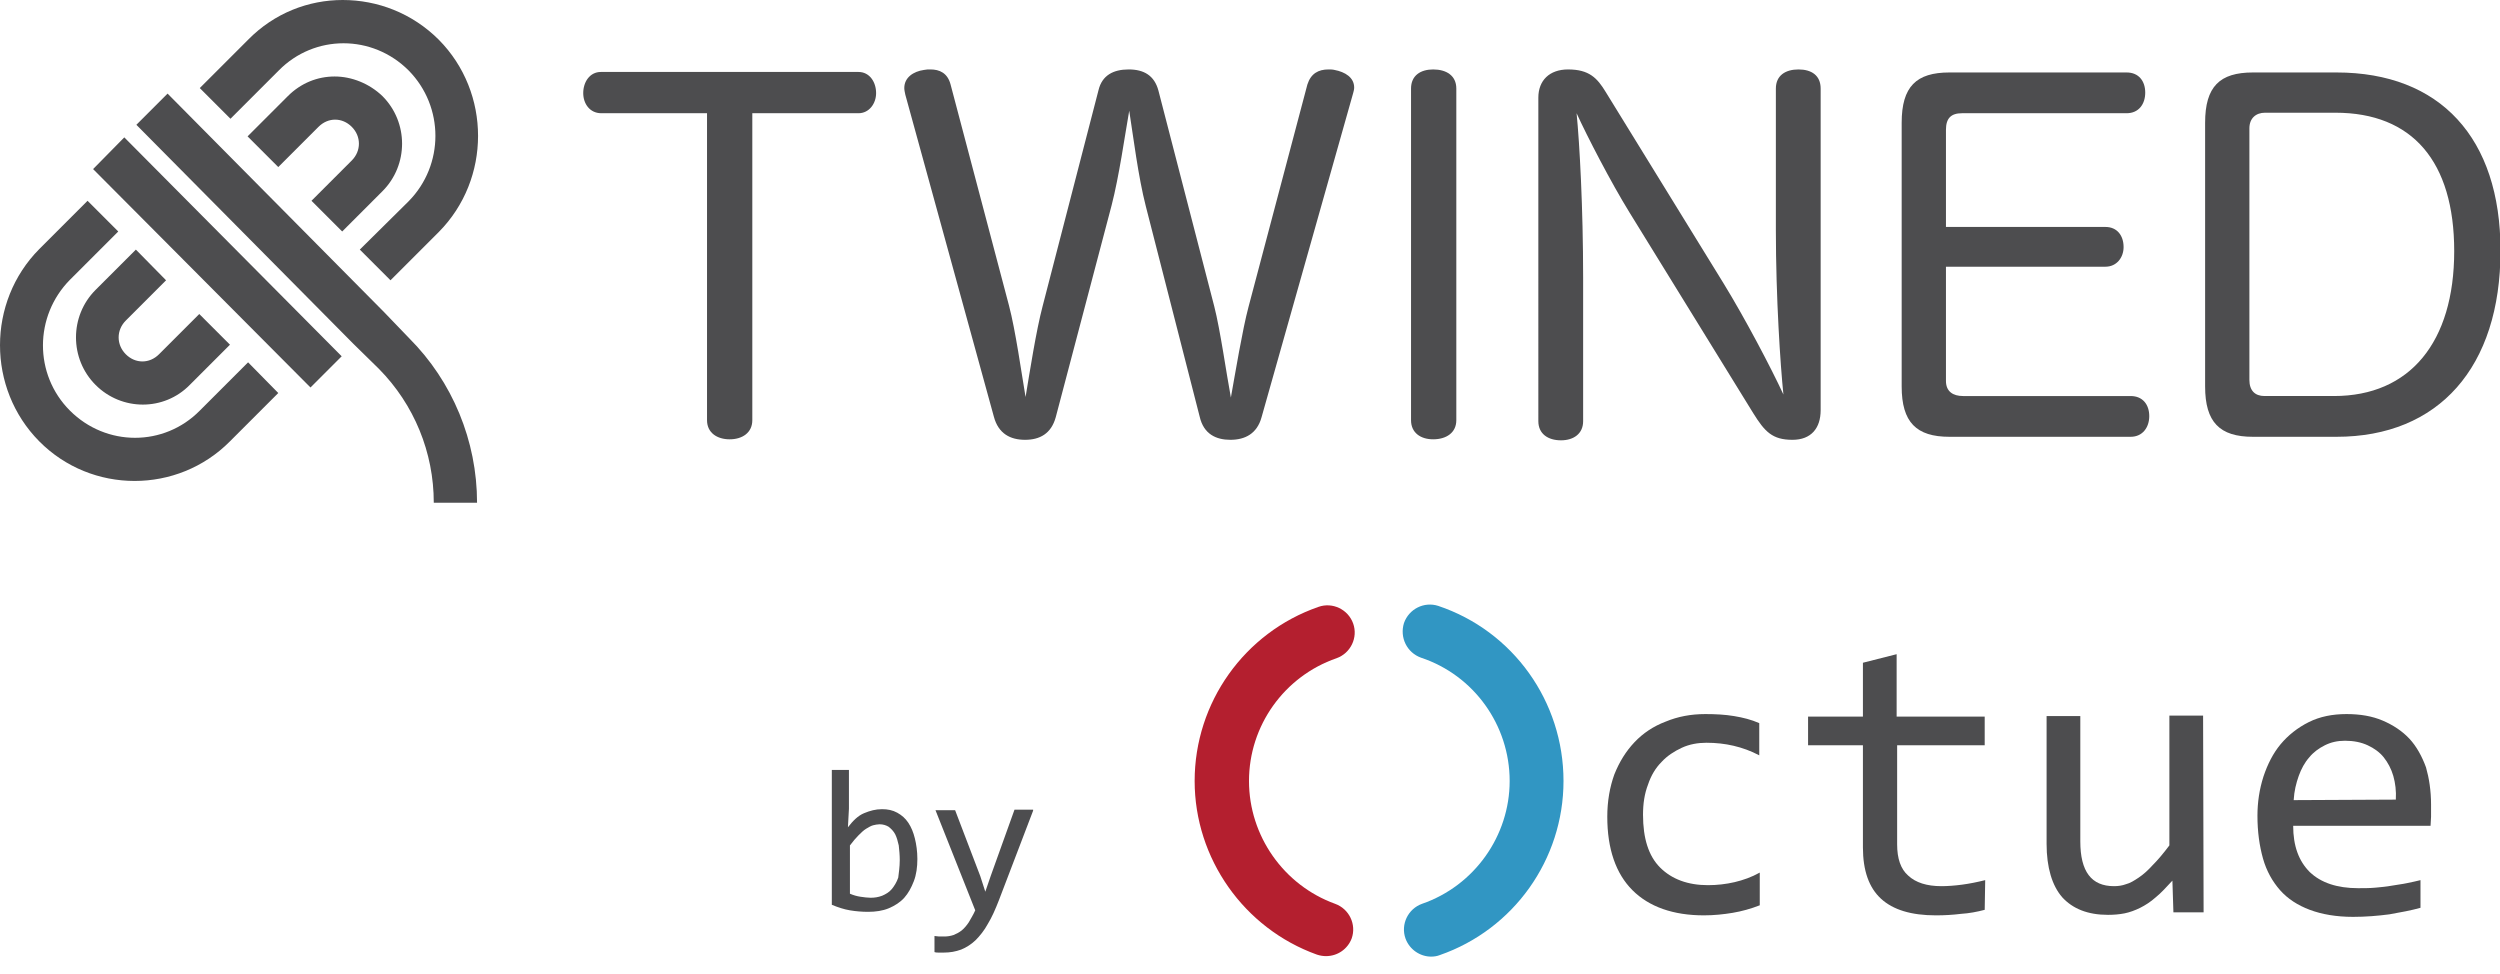 <?xml version="1.0" encoding="utf-8"?>
<!-- Generator: Adobe Illustrator 24.2.1, SVG Export Plug-In . SVG Version: 6.00 Build 0)  -->
<svg version="1.1" id="Layer_1" xmlns="http://www.w3.org/2000/svg" xmlns:xlink="http://www.w3.org/1999/xlink" x="0px" y="0px"
	 viewBox="0 0 496.8 193.6" style="enable-background:new 0 0 496.8 193.6;" xml:space="preserve">
<style type="text/css">
	.st0{fill:#4D4D4F;}
	.st1{fill:#B41F2F;}
	.st2{fill:#3196C3;}
</style>
<path class="st0" d="M68.1,0c-6.8,0-13.6,2.6-18.8,7.9l-9.6,9.6l6.1,6.1l9.6-9.6c7.1-7.2,18.6-7.2,25.8,0c7.1,7.2,7.1,18.8,0,26
	l-9.7,9.6l6.1,6.1l9.6-9.6c10.4-10.5,10.4-27.7,0-38.2C81.9,2.6,75,0,68.1,0z M66.5,15.2c-3.4,0-6.7,1.3-9.3,3.9l-8,8l6.1,6.1l8-8
	c1.9-1.9,4.7-1.9,6.6,0s1.9,4.8,0,6.7l-8,8L68,46l8-8c5.2-5.2,5.2-13.7,0-18.9C73.4,16.6,69.9,15.2,66.5,15.2z M33.3,18.6l-6.2,6.2
	l43.1,43.5l5.1,5c7,7.1,10.9,16.6,10.9,26.6h8.6c0-12.3-4.9-24.1-13.5-32.7l-5-5.2L33.3,18.6z M24.7,27.3l-6.2,6.3L61.7,77l6.2-6.2
	L24.7,27.3z M17.4,39.9l-9.6,9.6C-2.6,60-2.6,77.2,7.8,87.7s27.5,10.5,37.9,0l9.6-9.6l-6-6.1l-9.6,9.6c-7.1,7.2-18.6,7.2-25.8,0
	s-7.1-18.8,0-26l9.6-9.6L17.4,39.9z M27,49.6l-8,8c-5.2,5.2-5.2,13.7,0,18.9c5.2,5.2,13.6,5.2,18.7,0l8-8l-6.1-6.1l-8,8
	c-1.9,1.9-4.7,1.9-6.6,0s-1.9-4.8,0-6.7l8-8L27,49.6z"/>
<g>
	<path class="st0" d="M119.5,22.5c-2.3,0-3.6-1.9-3.6-4c0-2.2,1.3-4.2,3.5-4.2h51.2c2.2,0,3.5,2,3.5,4.2c0,2.1-1.4,4-3.5,4h-21.1v61
		c0,2.5-2,3.8-4.5,3.8c-2.5,0-4.5-1.3-4.5-3.8v-61H119.5z"/>
	<path class="st0" d="M209.8,82.9c-0.9,3.3-3.2,4.5-6.1,4.5c-2.9,0-5.3-1.2-6.2-4.6l-17.6-64c-0.1-0.5-0.2-0.9-0.2-1.3
		c0-2.1,1.8-3.3,3.9-3.6c0.5-0.1,0.8-0.1,1.3-0.1c1.8,0,3.4,0.7,4,3l11.6,43.9c1.3,4.9,2.5,13.5,3.3,18.2c0.8-4.8,2.1-13.2,3.4-18.1
		l11.1-42.9c0.7-2.9,2.9-4.1,6-4.1c3,0,5.1,1.2,5.9,4.2l11.1,42.9c1.2,4.7,2.4,13.3,3.3,18.1c0.9-5,2.3-13.5,3.5-18l11.7-44.2
		c0.7-2.2,2.2-3,4.2-3c0.4,0,0.8,0,1.2,0.1c2.1,0.4,3.9,1.5,3.9,3.5c0,0.4-0.1,0.7-0.2,1.1l-18.2,64.4c-0.9,3.3-3.3,4.5-6.2,4.5
		c-2.8,0-5.3-1.1-6.1-4.6L227.7,41c-1.5-5.8-2.5-13.9-3.3-19c-0.9,5.1-2,13-3.5,18.8L209.8,82.9z"/>
	<path class="st0" d="M280.4,17.6c0-2.6,1.9-3.8,4.4-3.8c2.6,0,4.6,1.2,4.6,3.8v65.9c0,2.5-2,3.8-4.6,3.8c-2.5,0-4.4-1.3-4.4-3.8
		V17.6z"/>
	<path class="st0" d="M352.9,17.6c0-2.6,1.9-3.8,4.5-3.8c2.6,0,4.4,1.2,4.4,3.8v63.9c0,3.6-1.9,5.9-5.6,5.9c-4,0-5.5-1.6-7.8-5.3
		l-24.6-39.9c-3.7-6-8.4-15.1-10.5-19.7c0.6,6,1.3,18.9,1.3,32.6v28.6c0,2.5-1.9,3.8-4.4,3.8c-2.6,0-4.5-1.3-4.5-3.8V19.4
		c0-3.4,2.2-5.6,5.9-5.6c4.2,0,5.8,1.7,7.5,4.5l23.4,38c4.3,7,9.5,16.9,11.9,22.1c-0.6-5.8-1.5-19.3-1.5-32.6V17.6z"/>
	<path class="st0" d="M386.7,75.7c0,2.1,1.4,3,3.4,3h33.3c2.4,0,3.7,1.7,3.7,4c0,2.2-1.3,4.1-3.7,4.1h-36c-6.6,0-9.5-2.9-9.5-10
		V24.4c0-7.2,2.9-10,9.5-10h35.2c2.4,0,3.7,1.7,3.7,4c0,2.3-1.3,4.1-3.7,4.1h-32.7c-2.2,0-3.2,1-3.2,3.3v19.3h31.7
		c2.3,0,3.6,1.7,3.6,4c0,2.1-1.4,3.9-3.6,3.9h-31.7V75.7z"/>
	<path class="st0" d="M438.2,24.4c0-7.2,2.9-10,9.5-10h16.6c20.6,0,32.6,13,32.6,35.4c0,23.2-12.3,37-32.6,37h-16.6
		c-6.6,0-9.5-2.9-9.5-10V24.4z M447,75.5c0,2.1,1.1,3.2,3,3.2h13.8c15.1,0,23.9-10.7,23.9-28.8c0-17.8-8.3-27.5-23.6-27.5h-14
		c-1.8,0-3.1,1.1-3.1,3.1V75.5z"/>
</g>
<g>
	<g>
		<path class="st0" d="M349.7,179.9c-1.8,0.7-3.6,1.2-5.4,1.5c-1.8,0.3-3.7,0.5-5.7,0.5c-6.1,0-10.9-1.7-14.2-5
			c-3.3-3.3-5-8.2-5-14.6c0-3.1,0.5-5.9,1.4-8.4c1-2.5,2.3-4.6,4-6.4c1.7-1.8,3.8-3.2,6.2-4.1c2.4-1,5-1.5,7.9-1.5
			c2,0,3.9,0.1,5.7,0.4c1.8,0.3,3.4,0.7,5,1.4v6.4c-1.7-0.9-3.4-1.5-5.1-1.9c-1.7-0.4-3.5-0.6-5.4-0.6c-1.7,0-3.4,0.3-4.9,1
			c-1.5,0.7-2.9,1.6-4,2.8c-1.2,1.2-2.1,2.7-2.7,4.5c-0.7,1.8-1,3.8-1,6c0,4.7,1.1,8.2,3.4,10.5c2.3,2.3,5.5,3.5,9.5,3.5
			c1.8,0,3.6-0.2,5.3-0.6c1.7-0.4,3.4-1,5-1.9L349.7,179.9L349.7,179.9z"/>
		<path class="st0" d="M394.4,180.8c-1.5,0.4-3.1,0.7-4.7,0.8c-1.6,0.2-3.3,0.3-5,0.3c-4.9,0-8.5-1.1-10.9-3.3
			c-2.4-2.2-3.6-5.6-3.6-10.2v-20.3h-10.9v-5.7h10.9v-10.7l6.7-1.7v12.4h17.5v5.7H377v19.7c0,2.8,0.7,4.9,2.2,6.2
			c1.5,1.4,3.7,2.1,6.6,2.1c1.2,0,2.6-0.1,4.1-0.3c1.5-0.2,3-0.5,4.6-0.9L394.4,180.8L394.4,180.8z"/>
		<path class="st0" d="M437.9,181.3h-6l-0.2-6.3c-1.2,1.3-2.3,2.5-3.3,3.3c-1,0.9-2.1,1.6-3.1,2.1c-1,0.5-2.1,0.9-3.1,1.1
			c-1,0.2-2.1,0.3-3.3,0.3c-4,0-7-1.2-9.1-3.5c-2-2.3-3.1-5.9-3.1-10.6v-25.4h6.7v24.9c0,6,2.2,8.9,6.7,8.9c0.8,0,1.6-0.1,2.4-0.4
			c0.8-0.2,1.6-0.7,2.5-1.3c0.9-0.6,1.8-1.4,2.8-2.5c1-1,2.1-2.3,3.3-3.9v-25.8h6.7L437.9,181.3L437.9,181.3z"/>
		<path class="st0" d="M483.1,159.9c0,1,0,1.8,0,2.4c0,0.6-0.1,1.3-0.1,1.8h-27.3c0,4,1.1,7,3.3,9.2c2.2,2.1,5.4,3.2,9.6,3.2
			c1.1,0,2.3,0,3.4-0.1c1.1-0.1,2.2-0.2,3.3-0.4c1.1-0.2,2.1-0.3,3-0.5c1-0.2,1.9-0.4,2.7-0.6v5.5c-1.8,0.5-3.9,0.9-6.2,1.3
			c-2.3,0.3-4.7,0.5-7.2,0.5c-3.3,0-6.2-0.5-8.6-1.4c-2.4-0.9-4.4-2.2-5.9-3.9c-1.5-1.7-2.7-3.8-3.4-6.3c-0.7-2.5-1.1-5.3-1.1-8.5
			c0-2.7,0.4-5.3,1.2-7.8c0.8-2.4,1.9-4.6,3.4-6.4c1.5-1.8,3.4-3.3,5.6-4.4c2.2-1.1,4.7-1.6,7.5-1.6c2.7,0,5.1,0.4,7.2,1.3
			c2.1,0.9,3.9,2.1,5.3,3.6s2.5,3.5,3.3,5.7C482.7,154.6,483.1,157.1,483.1,159.9z M476.1,158.9c0.1-1.7-0.1-3.3-0.5-4.7
			c-0.4-1.4-1.1-2.7-1.9-3.7s-1.9-1.8-3.2-2.4c-1.3-0.6-2.8-0.9-4.5-0.9c-1.5,0-2.8,0.3-4,0.9c-1.2,0.6-2.3,1.4-3.1,2.4
			c-0.9,1-1.6,2.3-2.1,3.7c-0.5,1.4-0.9,3-1,4.8L476.1,158.9L476.1,158.9z"/>
	</g>
	<path class="st1" d="M263.5,190c-0.6,0-1.2-0.1-1.8-0.3c-14.5-5.2-24.3-19.1-24.3-34.5c0-15.6,9.9-29.5,24.6-34.6
		c2.8-1,5.9,0.5,6.9,3.3c1,2.8-0.5,5.9-3.3,6.9c-10.4,3.6-17.4,13.4-17.4,24.4c0,10.9,6.9,20.7,17.1,24.4c2.8,1,4.3,4.1,3.3,6.9
		C267.8,188.6,265.8,190,263.5,190z"/>
	<path class="st2" d="M284.4,190.1c-2.2,0-4.3-1.4-5.1-3.6c-1-2.8,0.5-5.9,3.3-6.9C293,176,300,166.1,300,155.2
		c0-11.1-7.1-21-17.6-24.5c-2.8-1-4.3-4-3.4-6.9c1-2.8,4-4.3,6.8-3.4c14.9,5,24.9,19,24.9,34.8c0,15.6-9.9,29.5-24.6,34.6
		C285.6,190,285,190.1,284.4,190.1z"/>
</g>
<g>
	<path class="st0" d="M182.3,170.7c0,1.6-0.2,3.1-0.7,4.4c-0.5,1.3-1.1,2.4-1.9,3.3s-1.9,1.6-3.1,2.1s-2.6,0.7-4.1,0.7
		c-1.2,0-2.4-0.1-3.6-0.3c-1.2-0.2-2.4-0.6-3.6-1.1V153h3.4v7.7l-0.2,3.7c1-1.3,2-2.3,3.2-2.8s2.3-0.8,3.6-0.8c1.1,0,2.1,0.2,3,0.7
		c0.9,0.5,1.6,1.1,2.2,2c0.6,0.9,1,1.9,1.3,3.1S182.3,169.2,182.3,170.7z M178.8,170.9c0-1-0.1-2-0.2-2.9c-0.2-0.9-0.4-1.6-0.7-2.2
		c-0.3-0.6-0.8-1.1-1.3-1.5c-0.5-0.3-1.1-0.5-1.8-0.5c-0.4,0-0.9,0.1-1.3,0.2s-0.9,0.4-1.4,0.7c-0.5,0.3-1,0.8-1.5,1.3
		s-1.1,1.2-1.7,2v9.6c0.7,0.3,1.4,0.5,2.1,0.6s1.4,0.2,2,0.2c0.8,0,1.5-0.1,2.3-0.4c0.7-0.3,1.4-0.7,1.9-1.3s1-1.4,1.3-2.3
		C178.6,173.5,178.8,172.3,178.8,170.9z"/>
	<path class="st0" d="M205.3,161.1l-6.8,17.8c-0.7,1.8-1.4,3.4-2.2,4.7c-0.7,1.3-1.6,2.4-2.4,3.2s-1.9,1.5-2.9,1.9
		c-1.1,0.4-2.2,0.6-3.5,0.6c-0.3,0-0.7,0-0.9,0c-0.3,0-0.6,0-0.9-0.1V186c0.3,0,0.6,0.1,0.9,0.1c0.3,0,0.7,0,1.1,0
		c0.6,0,1.2-0.1,1.8-0.3c0.5-0.2,1.1-0.5,1.6-0.9c0.5-0.4,1-1,1.4-1.6c0.4-0.7,0.9-1.5,1.3-2.4l-7.9-19.9h3.9l5,13.1l1,3.1l1.1-3.2
		l4.7-13.1H205.3z"/>
</g>
</svg>
